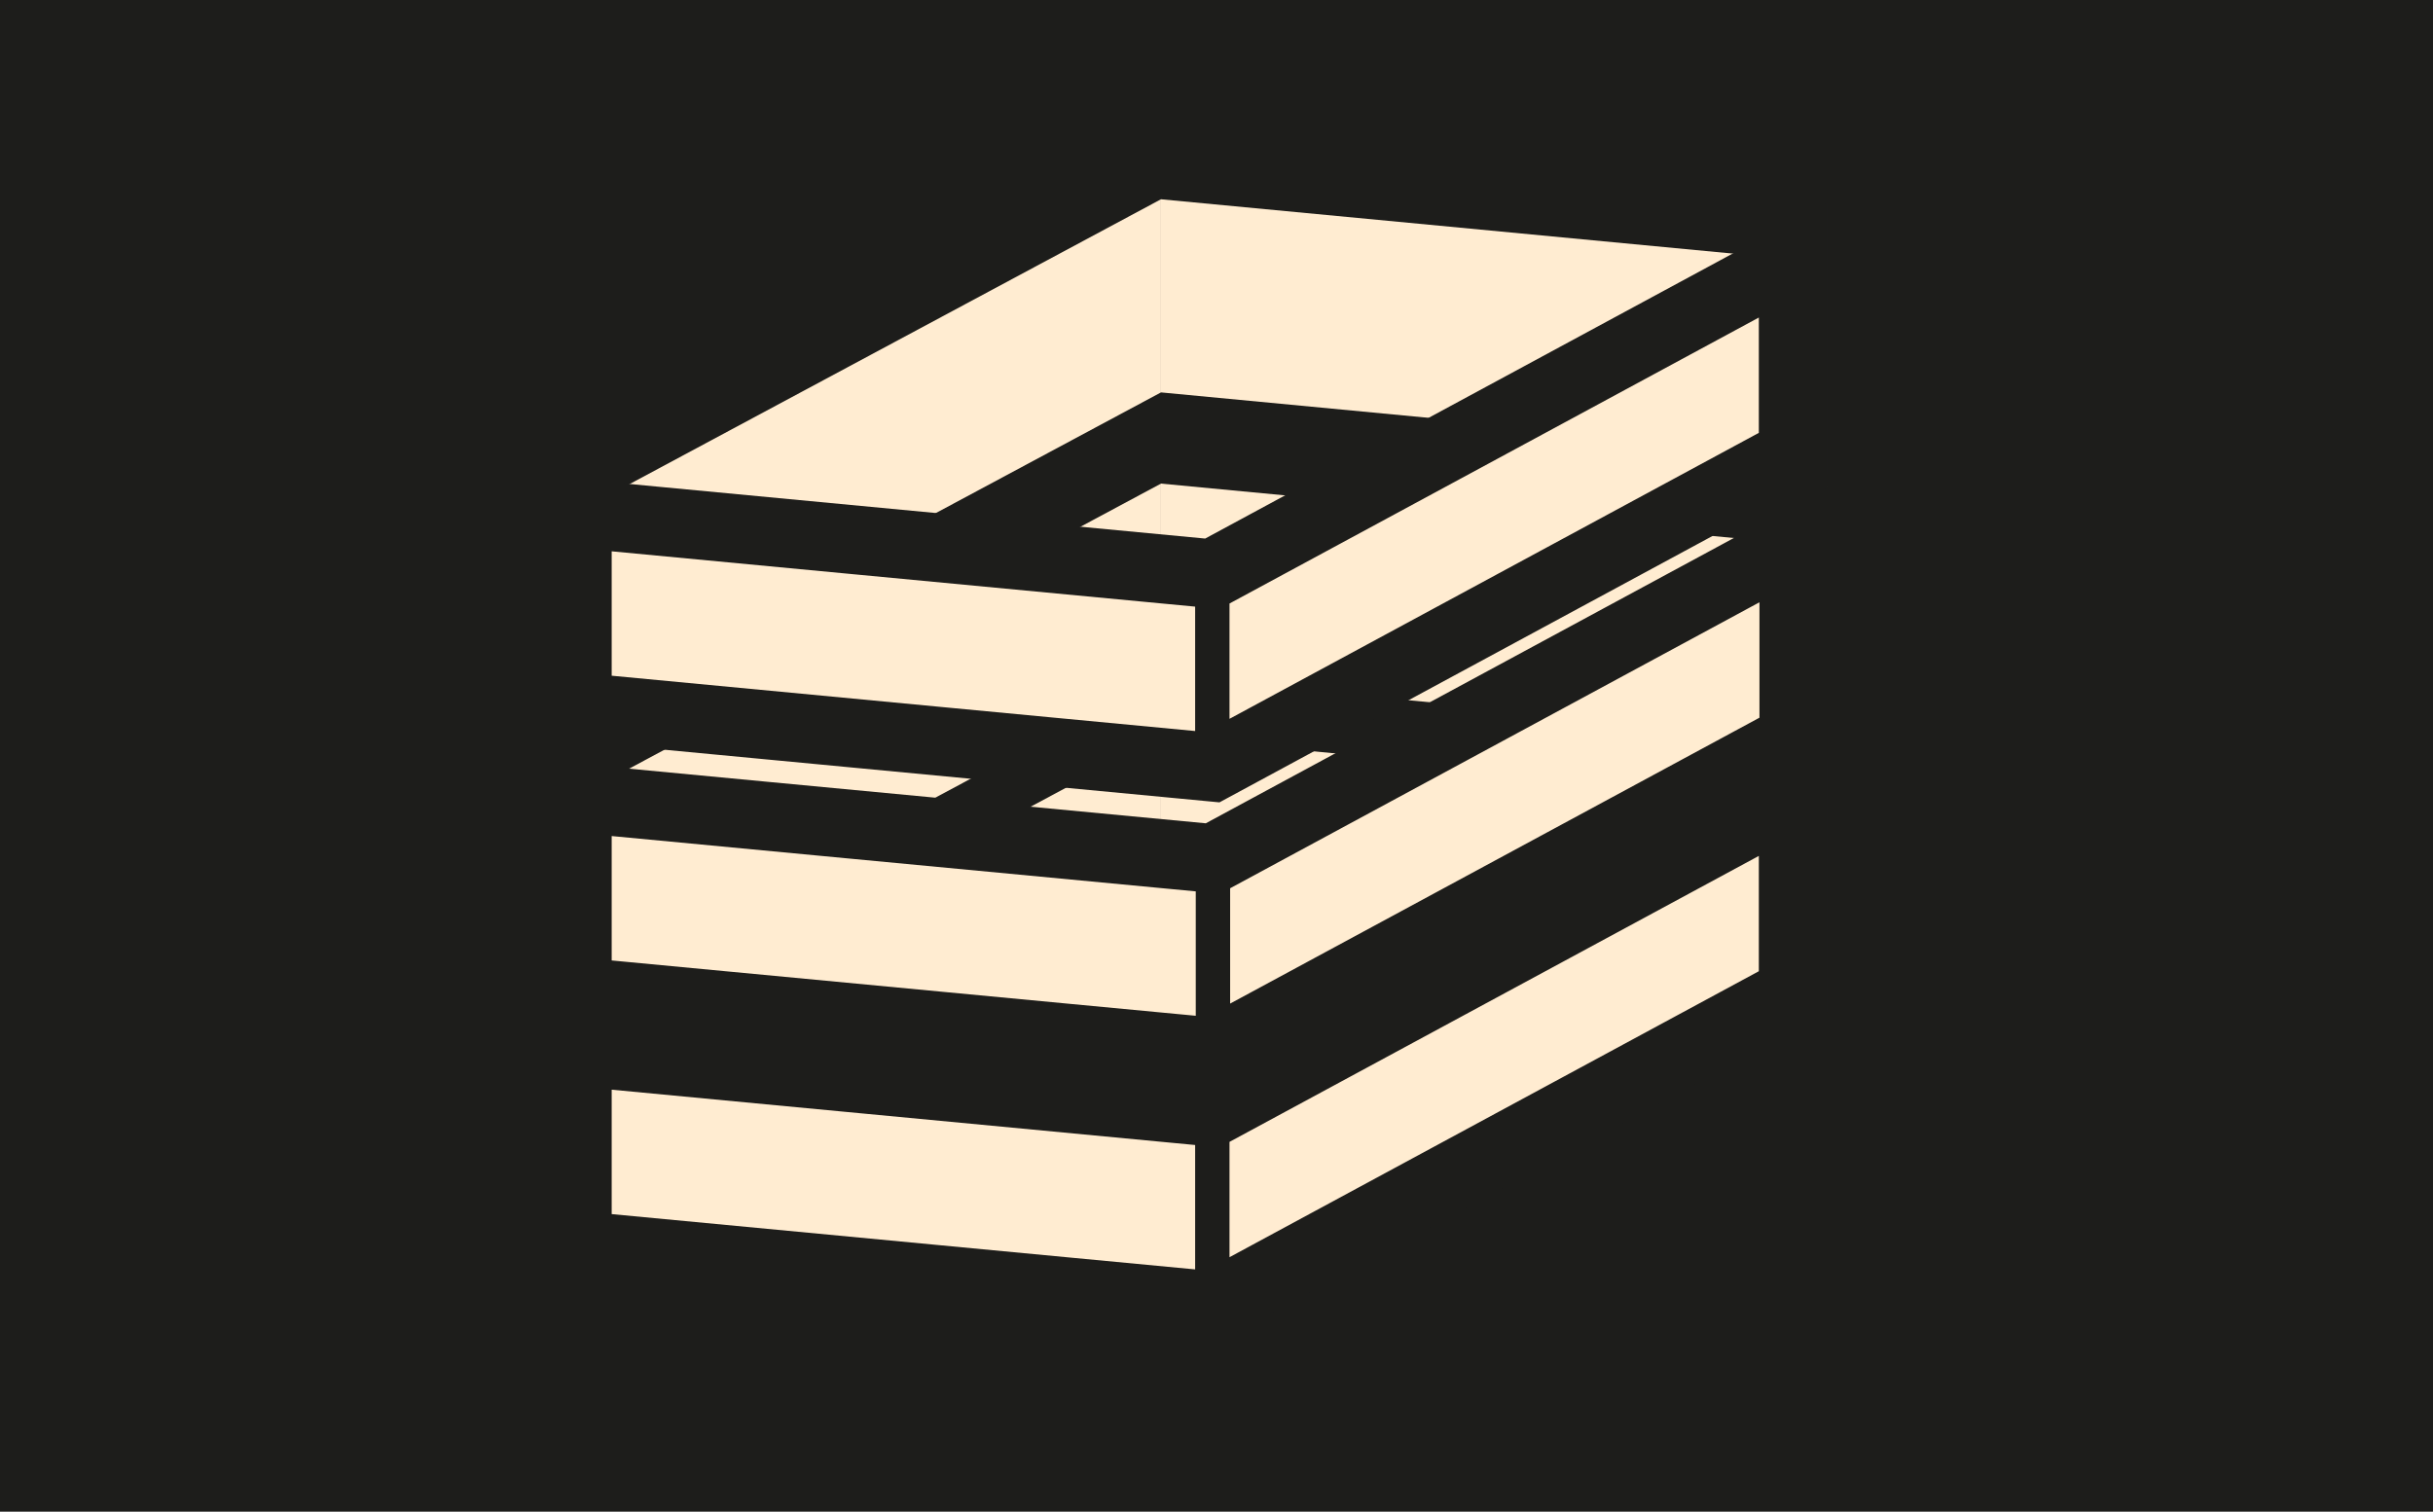 <svg width="354" height="220" viewBox="0 0 354 220" fill="none" xmlns="http://www.w3.org/2000/svg">
<path d="M0 0H354V220H0V0Z" fill="#1D1D1B"/>
<path d="M168.922 107.235V135.343L84 180.87V152.762L168.922 107.235Z" fill="#FFECD1"/>
<path d="M168.922 70.379V98.487L84 144.013V115.905L168.922 70.379Z" fill="#FFECD1"/>
<path d="M168.922 29V57.108L84 102.634V74.526L168.922 29Z" fill="#FFECD1"/>
<path d="M261 115.984V144.092L168.922 135.343V107.235L261 115.984Z" fill="#FFECD1"/>
<path d="M261 79.127V107.235L168.922 98.487V70.379L261 79.127Z" fill="#FFECD1"/>
<path d="M261 37.749V65.857L168.922 57.108V29L261 37.749Z" fill="#FFECD1"/>
<path d="M176.392 161.85V190L84 181.241V153.089L176.392 161.85Z" fill="#FFECD1"/>
<path d="M176.483 124.939V153.089L84 144.327V116.177L176.483 124.939Z" fill="#FFECD1"/>
<path d="M176.392 83.499V111.649L84 102.887V74.737L176.392 83.499Z" fill="#FFECD1"/>
<path d="M260.909 116.177V144.327L176.392 190V161.85L260.909 116.177Z" fill="#FFECD1"/>
<path d="M261 79.266V107.43L176.483 153.089V124.939L261 79.266Z" fill="#FFECD1"/>
<path d="M260.909 37.826V65.976L176.392 111.649V83.499L260.909 37.826Z" fill="#FFECD1"/>
<mask id="path-3-outside-1_12_19" maskUnits="userSpaceOnUse" x="79" y="28.826" width="187" height="167" fill="black">
<rect fill="white" x="79" y="28.826" width="187" height="167"/>
<path d="M176.392 161.85V190L84 181.241V153.089L176.392 161.85Z"/>
<path d="M176.483 124.939V153.089L84 144.327V116.177L176.483 124.939Z"/>
<path d="M176.392 83.499V111.649L84 102.887V74.737L176.392 83.499Z"/>
<path d="M260.909 116.177V144.327L176.392 190V161.85L260.909 116.177Z"/>
<path d="M261 79.266V107.43L176.483 153.089V124.939L261 79.266Z"/>
<path d="M260.909 37.826V65.976L176.392 111.649V83.499L260.909 37.826Z"/>
</mask>
<path d="M176.392 161.85V190L84 181.241V153.089L176.392 161.85Z" fill="#FFECD1"/>
<path d="M176.483 124.939V153.089L84 144.327V116.177L176.483 124.939Z" fill="#FFECD1"/>
<path d="M176.392 83.499V111.649L84 102.887V74.737L176.392 83.499Z" fill="#FFECD1"/>
<path d="M260.909 116.177V144.327L176.392 190V161.85L260.909 116.177Z" fill="#FFECD1"/>
<path d="M261 79.266V107.43L176.483 153.089V124.939L261 79.266Z" fill="#FFECD1"/>
<path d="M260.909 37.826V65.976L176.392 111.649V83.499L260.909 37.826Z" fill="#FFECD1"/>
<path d="M173.892 161.85V190H178.892V161.85H173.892ZM173.983 124.939V153.089H178.983V124.939H173.983ZM173.892 83.499V111.649H178.892V83.499H173.892ZM176.392 161.85L175.92 166.828L177.433 166.971L178.769 166.249L176.392 161.85ZM176.392 190L175.92 194.978L177.433 195.121L178.769 194.399L176.392 190ZM84 181.241H79V185.79L83.528 186.219L84 181.241ZM84 153.089L84.472 148.111L79 147.592V153.089H84ZM176.483 124.939L176.012 129.917L177.524 130.06L178.861 129.338L176.483 124.939ZM176.483 153.089L176.012 158.066L177.524 158.21L178.86 157.488L176.483 153.089ZM84 144.327H79V148.876L83.528 149.305L84 144.327ZM84 116.177L84.472 111.2L79 110.681V116.177H84ZM176.392 83.499L175.92 88.477L177.433 88.62L178.769 87.898L176.392 83.499ZM176.392 111.649L175.92 116.626L177.433 116.77L178.769 116.047L176.392 111.649ZM84 102.887H79V107.435L83.528 107.865L84 102.887ZM84 74.737L84.472 69.76L79 69.241V74.737H84ZM260.909 116.177H265.909V107.792L258.532 111.779L260.909 116.177ZM260.909 144.327L263.286 148.726L265.909 147.308V144.327H260.909ZM261 79.266H266V70.881L258.623 74.867L261 79.266ZM261 107.43L263.377 111.829L266 110.411V107.43H261ZM260.909 37.826H265.909V29.441L258.532 33.427L260.909 37.826ZM260.909 65.976L263.286 70.374L265.909 68.957V65.976H260.909ZM176.864 185.022L84.472 176.263L83.528 186.219L175.92 194.978L176.864 185.022ZM89 181.241V153.089H79V181.241H89ZM83.528 158.066L175.92 166.828L176.864 156.873L84.472 148.111L83.528 158.066ZM176.955 148.111L84.472 139.349L83.528 149.305L176.012 158.066L176.955 148.111ZM89 144.327V116.177H79V144.327H89ZM83.528 121.155L176.012 129.917L176.955 119.961L84.472 111.2L83.528 121.155ZM176.864 106.671L84.472 97.909L83.528 107.865L175.92 116.626L176.864 106.671ZM89 102.887V74.737H79V102.887H89ZM83.528 79.715L175.92 88.477L176.864 78.521L84.472 69.76L83.528 79.715ZM255.909 116.177V144.327H265.909V116.177H255.909ZM258.532 139.928L174.015 185.601L178.769 194.399L263.286 148.726L258.532 139.928ZM178.769 166.249L263.286 120.576L258.532 111.779L174.015 157.452L178.769 166.249ZM256 79.266V107.43H266V79.266H256ZM258.623 103.031L174.107 148.69L178.86 157.488L263.377 111.829L258.623 103.031ZM178.861 129.338L263.377 83.665L258.623 74.867L174.106 120.54L178.861 129.338ZM255.909 37.826V65.976H265.909V37.826H255.909ZM258.532 61.577L174.015 107.25L178.769 116.047L263.286 70.374L258.532 61.577ZM178.769 87.898L263.286 42.225L258.532 33.427L174.015 79.1L178.769 87.898Z" fill="#1D1D1B" mask="url(#path-3-outside-1_12_19)"/>
</svg>
